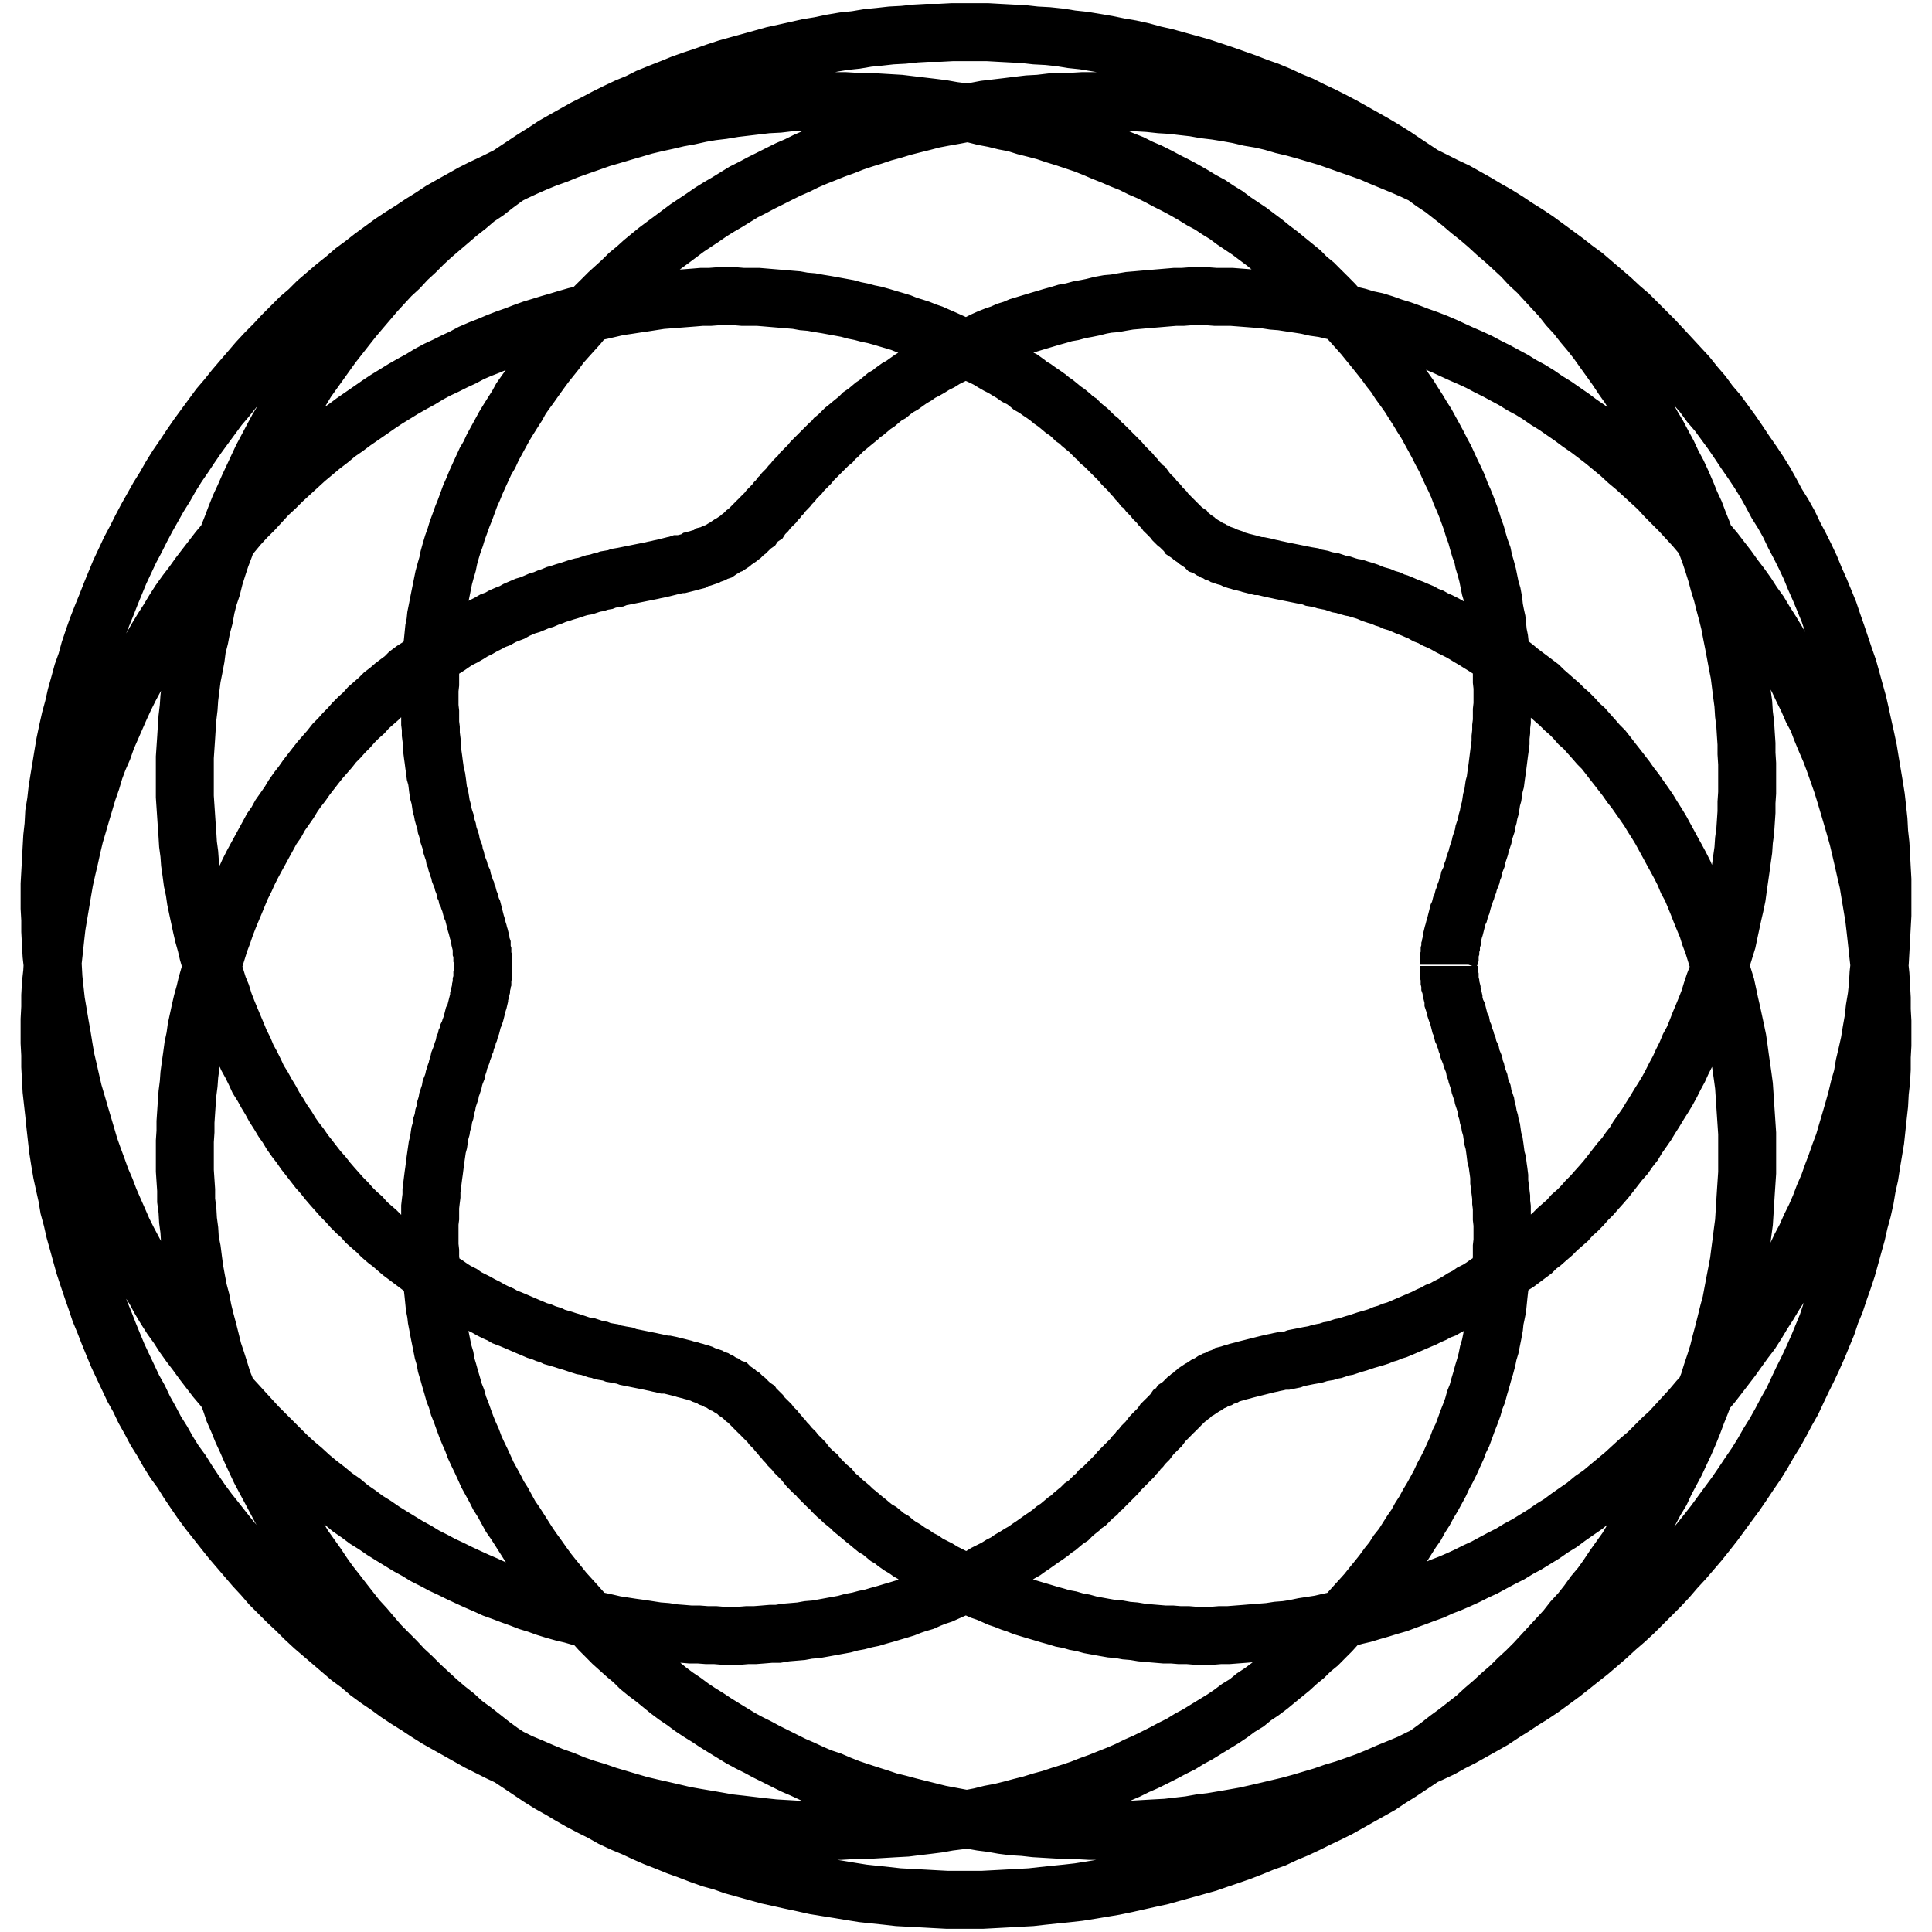 <svg xmlns="http://www.w3.org/2000/svg" fill="none" viewBox="0 0 128 128"><path stroke="#000" stroke-width="3.84" d="M96 64v.555l.043.172v.254l.043.171v.13l.043.124.043.172v.13l.043.171.043.125.039.172v.172l.043.129.043.168.043.172.043.128.086.168.086.344.043.168.043.172.086.172.039.21.043.173.086.171.043.169.085.214.043.172.086.211.043.215.086.215.082.168.043.215.086.215.086.21.043.258.086.211.043.215.086.254.082.215.043.258.086.254.086.214.043.254.086.258.086.254.043.3.082.255.043.257.086.297.043.258.086.297.042.3.043.298.086.3.043.297.04.301.042.34.086.297.043.344.043.296.043.344v.34l.043.34.043.344.043.34v.343l.043.34v.727l.043.382v1.11l-.043.383v.77l-.043.425v.383l-.043.386-.086.852-.043.383-.043.43-.043.425-.086.426-.082.383-.043.43-.086.468-.171.852-.13.43-.085.425-.125.47-.13.425-.128.469-.129.43-.125.468-.172.426-.129.469-.172.468-.168.426-.171.473-.172.469-.211.425-.172.47-.215.468-.211.469-.215.43-.254.468-.215.469-.254.469-.257.468-.258.426-.254.473-.3.468-.255.469-.3.426-.594.938-.344.429-.297.469-.344.426-.34.468-.34.426-.386.473-.34.426-.383.425-.386.426-.383.426-.383.473-.43.383-.382.425-.426.426-.426.43-.469.383-.43.425-.468.383-.469.43-.938.765-.468.387-.512.383-.516.34-.468.387-.555.339-.512.383-.511.344-1.11.68-.555.343-.554.297-.555.344-.598.297-.554.297-.598.301-.598.296-.593.258-.598.297-.598.258-.64.254-.64.258-.599.215-.64.253-.64.215-.68.211-.641.215-.64.172-.684.211-.684.172-.637.172-.683.168-.684.128-.683.172-.68.129-.727.125-.683.086-.727.129-.68.086-.726.086-.684.086-.722.039-2.18.129h-.723l-.726.043h-.727l-.723-.043h-.726l-.77-.043-.722-.043-.727-.043-.77-.082-.722-.086-.727-.086-.77-.086-.722-.129-.726-.125-.77-.129-.723-.129-.726-.171-.727-.168-.765-.172-.727-.172-.726-.211-.723-.215-.727-.215-.726-.254-.723-.215-.726-.253-.727-.301-.723-.254-.726-.301-.684-.297-.722-.301-.684-.339-.727-.34-.683-.344-.68-.34-.683-.383-.684-.386-.684-.383-.68-.383-.683-.43-.64-.425-.684-.426-.64-.426-.641-.469-.637-.429-.64-.469-.598-.512-.641-.469-2.39-2.047-.598-.554-.555-.555-.594-.555-1.11-1.109-.515-.598-.554-.597-1.536-1.793-.511-.641-.47-.598-.51-.64-.47-.637-.468-.683-.43-.641-.426-.684-.469-.64-.425-.68-.383-.684-.43-.683-.383-.727-.382-.68-.344-.726-.383-.684-.34-.722-.344-.727-.34-.726-.3-.723-.297-.727-.3-.77-.298-.722-.258-.77-.253-.726-.258-.766-.254-.77-.215-.769-.21-.765-.216-.77-.172-.765-.21-.77-.13-.77-.171-.765-.168-.77-.13-.765-.128-.813-.086-.77-.086-.765-.082-.812-.086-.766-.086-.77-.043-.808-.043-.77v-.77l-.043-.808v-1.535l.043-.813v-.769l.043-.766.086-.77.043-.765.086-.77.082-.769.086-.766.129-.769.129-.766.129-.77.125-.726.171-.765.172-.727.168-.77.172-.722.215-.727.211-.726.215-.723.215-.727.254-.726.214-.723.254-.683.301-.684.254-.726.3-.68.298-.684.3-.683.297-.64.34-.684.344-.637.34-.684.344-.64.382-.641.34-.598.387-.64.383-.594.383-.64.382-.598.43-.598.426-.555.426-.597.425-.555.43-.555.426-.554.937-1.11.426-.512.469-.511.515-.512.938-1.023.512-.473.468-.469 1.536-1.406.511-.426.512-.43.555-.425.511-.426.555-.383.516-.387 1.11-.765.554-.387.512-.34.554-.34.555-.343.598-.34.554-.301.555-.34.555-.297.554-.258.594-.297.555-.257.555-.297.597-.258.555-.215.597-.254.555-.215.598-.21.554-.215.598-.215.555-.168.555-.172.597-.172.555-.168.598-.172 1.109-.258.598-.125 1.109-.257.598-.086.554-.086.555-.082 1.11-.172 2.218-.172.512-.043h.554l.555-.043h1.067l.511.043h1.024l2.558.215.47.086.515.043.468.086.512.082 1.407.258.468.128.43.086.469.125.425.086.47.13.425.128.43.125.425.129.426.172.426.129.387.125.425.172.383.129.383.171.387.168.765.344.387.168.383.172.34.172.344.168.382.172.34.172.344.21.297.172.344.172.34.211.296.172.301.215.34.168.3.215.255.215.3.168.297.214.258.172.297.211.258.215.254.172.257.21.255.216.257.172.254.21.215.215.258.168.21.215.259.215.21.168.43.43.211.168.172.215.211.171.215.211.172.172.168.172.215.211.171.172.168.172.172.21.512.512.129.172.172.172.125.168.172.172.129.172.171.125.125.172.13.172.128.129.172.167.125.172.258.258.129.168.125.13.129.128.086.129.129.125.128.129.125.129.13.129.085.125.13.129.124.085.215.215.129.125.129.086.082.13.258.171.086.086.129.082.125.086.086.086.386.258.082.082.13.043.257.172.125.042.129.087.129.042.129.086.129.04.125.042.129.086.128.043.172.043.125.043.13.043.171.086.129.043.168.043.129.043.172.04.168.042.172.043.128.043.172.043.168.043.172.043h.172l.211.043.344.086.21.043.172.043.212.043.171.039.215.043.211.043.43.086.21.043.216.043.21.043.215.043.258.042.211.087.258.042.21.04.259.085.215.043.253.043.258.086.254.086.258.043.254.086.3.082.255.043.257.086.297.086.258.086.297.129.258.086.297.082.3.129.297.086.258.129.297.086.3.124.298.13.34.128.3.13.297.124.3.172.34.129.302.172.296.125.34.172.301.172.34.168.344.172.296.171.344.211.297.172.34.215.344.211.34.215.3.215.34.21.34.258.344.211.34.258.3.254.34.258.34.254.344.258.34.257.3.297.34.297.34.3.344.298.297.3.344.297.339.344.297.34.344.3.297.34.344.383.297.344.339.34.301.383.297.387.301.382.297.383.3.387.297.426.301.383.297.425.301.426.297.43.257.426.297.468.258.426.254.469.258.472.254.47.258.468.253.469.258.511.211.512.258.469.215.512.211.515.215.551.211.516.214.511.172.555.211.555.344 1.11.168.554.344 1.11.129.597.125.594.129.554.257 1.196.125.597.086.598.086.64.172 1.196.086.64.043.637.039.598.129 1.922v2.601l-.086 1.282-.043.683-.039.637-.043.684-.086.64-.086.684-.086.64-.086.68-.129.684-.125.64-.257 1.368-.172.636-.168.684-.172.683-.172.641-.168.684-.215.68-.215.64-.211.683-.257.641-.254.68-.258.64-.254.684-.258.64-.297.684-.301.64-.296.638-.344.64-.34.64-.297.642-.387.64-.339.641-.383.636-.387.641-.383.598-.383.64-.429.598-.426.598-.426.64-.426.598-.468.555-.43.597-.469.594-.512.555-.468.597-2.047 2.219-.555.555-.555.512-.511.511-.598.516-.555.512-.597.511-.555.512-1.195.938-.64.468-.599.469-.64.469-.637.429-1.281.852-.684.426-.64.43-.68.382-.684.383-.683.387-.684.383-.683.34-.723.343-.684.34-.726.34-.723.301-.726.34-.727.257-.723.297-.77.301-.726.254-.765.258-.727.254-.77.215-.765.214-.77.211-.765.215-.77.168-.77.172-.765.172-.812.168-.766.129-.77.129-.812.129-.766.086-.812.082-.809.085-.77.086-.808.043-.77.043-.808.043-.813.043h-2.39l-.809-.043-.77-.043-.808-.043-.812-.043-.766-.086-.813-.085-.77-.082-.808-.129-.77-.129-.808-.129-.77-.125-.769-.172-.809-.172-.769-.172-.766-.168-.77-.215-.765-.211-.77-.214-.726-.258-.766-.211-.726-.258-.77-.297-.722-.258-.727-.297-.77-.3-.679-.297-.727-.34-.726-.301-.723-.34-.683-.386-.684-.34-.727-.383-.68-.387-.64-.383-.684-.382-.683-.426-.64-.43-.637-.426-1.282-.851-.64-.469-.598-.473-.598-.468-.64-.469-.555-.512-.598-.469-.593-.511-1.11-1.024-.554-.554-.555-.512-.516-.555-.554-.555-.512-.515-.512-.594-.469-.555-.511-.554-.938-1.196-.426-.554-.472-.598-.426-.598-.426-.64-.851-1.196-.387-.64-.383-.598-.383-.637-.386-.64-.68-1.281-.344-.641-.34-.64-.3-.637-.297-.641-.301-.684-.297-.64-.258-.64-.297-.68-.215-.641-.253-.684-.258-.64-.211-.684-.215-.68-.215-.64-.168-.684-.172-.683-.172-.641-.168-.68-.129-.683-.171-.641-.13-.684-.124-.683-.086-.637-.086-.683-.13-.641-.042-.684-.086-.64-.039-.68-.086-.64v-.684l-.086-1.281v-1.961l.043-.641v-.64l.043-.641.043-.637.043-.598.082-.64.043-.598.086-.64.086-.598.086-.64.129-.599.082-.597.129-.594.129-.598.128-.554.168-.598.13-.555.171-.597.172-.555.168-.555.344-1.11.21-.554.173-.511.214-.555.211-.512.215-.512.211-.511.215-.512.258-.516.21-.468.259-.512.253-.469.258-.469.254-.468.258-.47.254-.472.3-.426.255-.468.3-.426.297-.426.258-.43.297-.425.3-.383.298-.426.3-.387.297-.383.301-.382.34-.387.297-.34.3-.383.34-.343.301-.34.34-.34.3-.344.34-.34.34-.3.301-.34.34-.297.344-.301.297-.297.34-.258.343-.297.34-.257.344-.254.297-.301.34-.254.343-.215.34-.258.344-.21.297-.258.34-.211.343-.215.34-.215.301-.21.34-.216.34-.168.3-.172.34-.215.344-.167.297-.172.34-.172.3-.172.34-.125.301-.172.297-.129.344-.129.297-.168.297-.129.3-.129.297-.086.301-.124.297-.13.3-.085.298-.13.257-.085.297-.125.301-.086.254-.086.3-.086.255-.086.258-.086.296-.082.258-.043.254-.086.258-.086.254-.043.258-.086.254-.043.214-.086.258-.043.254-.039.215-.086.254-.042.215-.043.21-.043.43-.086.211-.043.43-.086.21-.043.216-.043.168-.04.215-.042.171-.043.211-.043.344-.086.168-.043.172-.043.215-.043.125-.043h.172l.343-.086.168-.043.13-.039.171-.043.125-.086.172-.043.129-.043.172-.043.125-.043.129-.043.129-.086.172-.043.124-.043.13-.082.257-.086.125-.086.13-.085.085-.043.258-.172.125-.04.129-.085.086-.086.258-.172.124-.086.087-.082.128-.086.215-.215.125-.086.13-.129.085-.082.129-.129.125-.086.086-.128.129-.13.129-.124.129-.086.082-.13.129-.128.128-.125.13-.172.128-.129.125-.129.13-.125.128-.172.129-.129.125-.171.129-.125.129-.172.172-.172.125-.13.129-.167.172-.172.128-.172.34-.34.13-.172.51-.511.169-.211 1.11-1.11.214-.171.172-.215.21-.168.43-.43.212-.168.257-.215.211-.172.258-.21.215-.215.254-.168.258-.215.254-.215.257-.168.254-.215.258-.215.297-.168.258-.215.297-.214.3-.168.297-.215.301-.211.297-.172.297-.215.343-.168.297-.172.344-.215.34-.168.34-.214.344-.172.34-.168.386-.172.34-.172.383-.172.386-.168.34-.172.383-.172.426-.168.387-.128.383-.172.425-.13.387-.167 1.277-.387.426-.125.43-.129.469-.129.425-.129.47-.082.468-.129.473-.085.425-.086.512-.13.469-.085.469-.04.468-.085.512-.086.512-.043.472-.043 2.047-.172h.512l.555-.043h1.023l.555.043h1.066l2.219.172.555.086.554.043.555.086.555.082.554.086.555.129.598.085.554.13.555.124.598.172.554.13.555.171.598.125.555.172.597.215.555.168.598.215.554.214.598.211.555.215.593.254.555.258.555.254.597.258.555.258.555.296.597.297.555.301.555.297.554.344.555.297.555.343.554.383.555.34.555.387.555.383.511.382.555.383.512.387.554.426.512.425.516.426.511.473.512.426 1.535 1.406.469.512.469.472.511.512.469.512.473.511.469.555.425.512.469.554.426.555.43.555.425.597.426.555.426.598.383.597.429.594.383.64.383.599.387.64.34.598.382.64.344.684.34.637.301.64.34.684.297.684.343.64.254.68.301.726.297.684.258.684.254.722.257.727.211.683.215.723.215.727.211.726.215.766.172.726.168.727.172.766.171.726.125.77.129.765.129.77.086.726.086.766.082.77.086.765.086.813.043.77.043.765v.77l.043.765v1.578l-.043.77v.812l-.043.766-.086.77-.043.808-.086.77-.082.769-.086.809-.129.77-.129.765-.125.812-.172.766-.128.77-.172.769-.211.766-.172.77-.215.769-.211.765-.215.77-.254.765-.257.727-.254.77-.301.722-.254.77-.301.726-.297.723-.343.77-.34.726-.34.68-.344.726-.34.727-.386.68-.383.726-.383.684-.426.683-.387.68-.425.684-.469.683-.426.64-.469.684-.472.637-.938 1.281-.469.598-.511.641-1.024 1.195-.554.598-.512.597-.555.594-1.664 1.664-.598.555-.597.515-.598.551-.597.516-.598.511-.598.469-.64.512-.598.469-.637.468-.64.469-.641.43-.684.426-.64.425-.68.426-.64.426-.684.387-1.367.765-.68.344-.684.383-.726.34-.684.301-.68.339-.726.301-.727.297-.68.301-.726.297-.726.258-.723.253-.727.215-.726.254-.727.215-.722.215-.77.211-.727.172-.722.172-.727.168-.765.171-.727.129-.727.125-.765.129-.727.086-.726.129-.766.086-.726.086-.727.039-.766.043-1.453.086h-.722l-.727.043h-.727l-.765-.043h-.727l-.683-.043-.727-.043-.722-.043-.727-.082-.727-.043-.68-.086-.726-.129-.683-.086-.727-.129-.68-.125-1.367-.258-.684-.171-.68-.168-.683-.172-.64-.172-.684-.168-.64-.215-.68-.215-.641-.211-.64-.215-.641-.253-.598-.258-.64-.211-.598-.258-.637-.297-.598-.258-.597-.297-.598-.3-.598-.297-.554-.301-.598-.297-.555-.301-1.109-.679-.555-.344-.511-.34-.555-.344-.512-.34-.511-.382-.512-.344-.512-.383-.469-.383-.472-.386-.512-.383-.469-.383-.426-.426-.468-.387-.426-.382-.473-.426-.425-.43-.426-.426-.383-.425-.43-.426-.383-.426-.382-.43-.383-.425-.387-.426-.34-.426-.383-.469-.343-.429-.34-.469-.301-.426-.34-.469-.297-.426-.3-.472-.297-.469-.301-.469-.297-.425-.258-.469-.254-.469-.3-.473-.212-.425-.515-.938-.211-.469-.215-.468-.21-.43-.216-.469-.172-.469-.21-.468-.172-.426-.172-.469-.168-.472-.172-.426-.129-.47-.168-.425-.129-.469-.129-.43-.129-.468-.129-.426-.082-.469-.129-.425-.085-.43-.172-.852-.086-.468-.082-.426-.043-.387-.086-.426-.086-.851-.043-.387-.043-.426-.043-.383-.043-.425v-.387l-.043-.383v-.426l-.043-.386v-1.493l.043-.34v-.726l.043-.383.043-.343v-.34l.043-.34.043-.344.043-.34.043-.3.086-.68.043-.301.043-.297.043-.3.082-.297.043-.301.043-.297.086-.301.043-.297.085-.258.043-.296.086-.258.043-.297.082-.258.043-.254.086-.258.086-.254.043-.257.086-.211.086-.258.043-.211.082-.258.086-.215.043-.21.086-.259.043-.21.172-.43.039-.168.086-.215.043-.215.086-.168.043-.215.086-.171.043-.211.085-.172.043-.172.082-.211.043-.172.043-.168.043-.172.086-.172.043-.129.043-.168.086-.343.043-.168.043-.13.04-.171v-.129l.042-.168.043-.129.043-.172v-.129l.043-.168v-.129l.043-.128v-.297l.043-.13v-1.023l-.043-.129v-.297l-.043-.128v-.301l-.043-.125-.043-.172v-.129l-.043-.172-.043-.125-.039-.172-.043-.129-.043-.168-.043-.172-.043-.128-.043-.172-.043-.168-.086-.344-.043-.168-.085-.172-.044-.172-.039-.168-.085-.215-.043-.171-.086-.168-.043-.215-.086-.172-.043-.211-.086-.215-.043-.215-.082-.168-.086-.215-.043-.21-.086-.215-.086-.258-.043-.211-.086-.215-.039-.254-.086-.215-.086-.257-.043-.254-.086-.258-.086-.254-.043-.258-.086-.254-.039-.258-.086-.254-.085-.3-.044-.254-.085-.301-.043-.297-.043-.258-.086-.297-.043-.3-.04-.34-.042-.297-.086-.3-.043-.34-.043-.301-.043-.34-.043-.301-.043-.34v-.34l-.043-.343-.043-.34v-.383l-.043-.344v-.727l-.043-.382v-1.11l.043-.383v-.769l.043-.426v-.383l.043-.386.043-.426.043-.383.043-.426.043-.43.086-.425.043-.426.086-.426.082-.425.086-.43.258-1.278.128-.472.125-.426.086-.426.13-.468.128-.426.168-.469.129-.43.172-.468.168-.47.172-.425.172-.469.171-.472.211-.47.172-.425.211-.469.43-.937.254-.43.215-.469.254-.468.257-.47.254-.468.258-.426.297-.472.3-.47.255-.468.3-.426.34-.468.301-.426.34-.473.344-.469.68-.851.343-.469.383-.43.383-.425.386-.426.383-.469.383-.426.426-.43.387-.382.425-.426.47-.426.425-.386.43-.426.468-.383.47-.426.468-.387.469-.382.511-.383.469-.344 1.023-.766.516-.343.512-.34.554-.383.555-.344.512-.297.555-.343.554-.34.598-.3.555-.298.597-.297.594-.3.598-.297.597-.258.598-.297.598-.258.64-.254.64-.258.599-.214.64-.254.637-.215.684-.211.64-.215.64-.172.684-.21.68-.173.684-.171.64-.168.684-.13.722-.128.684-.13.684-.124.683-.13.723-.085.727-.086.683-.086.723-.086.726-.039.727-.086h.683l.723-.043.727-.043h1.492l.727.043h.726l.723.043.726.043.77.082.722.043.727.086.77.086.722.129.727.086.77.125.722.129.727.172.769.129.723.168.726.214.727.172.765.211 1.454.43.722.254.727.258.726.253.723.258.684.297.726.3.723.298.683.3.727.34.684.34.68.344.726.34.683.383.684.386.64.383.68.383.684.426.641.43.683.425.637.426 1.281.938.641.472.597.469.641.469 1.793 1.535.594.555.597.511 1.664 1.664 1.11 1.196.512.554.554.598.512.64.516.598.468.64.512.595.938 1.28.468.684.426.641.473.68.426.64.425.684.383.684.387.726.426.68.382.684.344.726.383.723.34.683.344.727.296.726.34.766.301.727.297.726.258.766.254.726.257.766.258.77.254.726.215.766.211.77.215.769.172.765.168.77.172.766.171.812.125.77.129.765.129.77.129.808.086.77.082.765.043.813.086.77.043.765.043.813.043.765v2.348l-.043.77-.043.808-.043.77-.043.765-.086.77-.043.77-.082.765-.129.77-.086.769-.129.723-.125.77-.172.765-.171.726-.129.77-.211.723-.172.726-.215.77-.211.722-.215.727-.211.726-.257.68-.254.727-.258.683-.258.727-.297.68-.258.683-.297.684-.339.683-.301.68-.34.64-.301.641-.383.684-.339.64-.344.641-.383.594-.383.64-.387.598-.382.64-.383.598-.426.555-.43.598-.425.597-.852 1.11-.43.555-.468.554-.469.512-.469.555-.937 1.023-.473.512-.512.469-.98.98-.512.43-1.023.937-1.024.852-.512.43-.554.382-.512.426-.555.383-.554.387-.512.382-.555.34-.554.387-.555.34-.555.343-.555.297-.554.34-.598.301-.555.297-.554.301-.555.254-.598.3-.554.254-.598.258-.555.211-.554.258-.598.215-.555.211-.597.214-.555.211-.598.172-.554.172-.598.172-.555.168-.554.129-.598.172-.555.125-.597.129-.555.129-1.11.171-.593.125-.555.086-.555.043-.554.086-1.11.086-.511.043-1.11.086h-.554l-.516.043H79.23l-.512-.043h-.555l-.512-.043h-.511l-1.024-.086-.469-.043-.511-.086-.512-.043-.469-.086-.511-.043-.473-.082-.938-.171-.468-.129-.47-.086-.425-.125-.472-.086-.426-.129-.469-.129-.426-.129-.426-.125-.43-.129-.425-.129-.426-.172-.383-.125-.43-.172-.382-.128-.383-.172-.387-.168-.383-.129-.382-.172-.383-.168-.344-.172-.383-.215-.343-.168-.68-.343-.344-.211-.68-.344-.3-.211-.34-.172-.301-.215-.297-.168-.3-.215-.297-.172-.301-.21-.254-.215-.301-.172-.254-.211-.258-.215-.297-.172-.257-.211-.254-.215-.215-.168-.254-.214-.258-.215-.21-.168-.216-.215-.258-.215-.21-.168-.215-.215-.211-.172-.215-.21-.172-.215-.21-.168-.556-.555-.171-.215-.215-.172-.34-.34-.172-.214-.129-.168-.168-.172-.344-.344-.125-.168-.3-.3-.13-.169-.167-.172-.13-.171-.128-.13-.129-.167-.125-.13-.129-.171-.129-.125-.129-.13-.125-.171-.129-.129-.129-.125-.128-.129-.125-.129-.086-.129-.13-.129-.128-.081-.13-.13-.081-.128-.129-.086-.129-.13-.086-.081-.129-.13-.125-.085-.215-.215-.129-.082-.128-.086-.082-.086-.258-.172-.086-.086-.13-.043-.124-.082-.129-.086-.129-.042-.129-.086-.125-.086-.129-.043-.129-.086-.129-.043-.125-.04-.128-.085-.387-.13-.168-.085-.129-.043-.172-.043-.125-.043-.172-.043-.129-.043-.172-.039-.168-.043-.128-.043-.172-.043-.168-.043-.516-.129-.21-.043h-.173l-.168-.043-.215-.043-.171-.043-.211-.043-.172-.039-.215-.043-.211-.043-.43-.086-.21-.043-.215-.042-.211-.043-.215-.086-.258-.043-.211-.043-.258-.043-.21-.082-.259-.043-.254-.043-.214-.086-.258-.043-.254-.086-.258-.086-.297-.043-.258-.082-.253-.086-.258-.086-.297-.086-.258-.086-.297-.086-.3-.086-.255-.125-.3-.086-.297-.129-.297-.085-.3-.13-.298-.124-.3-.13-.297-.128-.301-.13-.297-.124-.344-.129-.297-.172-.3-.129-.34-.168-.297-.172-.344-.171-.297-.168-.344-.172-.34-.172-.296-.211-.344-.172-.34-.215-.3-.21-.68-.43-.344-.211-.34-.258-.3-.211-.34-.258-.34-.254-.344-.258-.34-.254-.3-.257-.34-.297-.34-.258-.344-.297-.297-.3-.344-.298-.34-.3-.297-.34-.343-.301-.34-.34-.3-.34-.34-.343-.302-.34-.34-.383-.296-.344-.301-.383-.34-.383-.3-.386-.297-.383-.301-.383-.297-.43-.297-.382-.3-.426-.255-.426-.3-.43-.254-.425-.301-.47-.254-.468-.258-.426-.258-.468-.297-.473-.215-.469-.253-.512-.258-.468-.211-.512-.258-.512-.21-.511-.43-1.024-.211-.512-.215-.554-.172-.555-.211-.512-.344-1.11-.168-.554-.172-.598-.129-.554-.168-.598-.129-.555-.257-1.195-.125-.598-.086-.597-.13-.598-.085-.64-.086-.598-.043-.598-.086-.636-.039-.641-.043-.598-.129-1.922v-2.601l.086-1.281.043-.68.043-.64.082-.684.043-.641.086-.684.086-.68.129-.64.129-.684.082-.64.172-.684.128-.68.172-.64.125-.684.172-.683.215-.64.168-.68.215-.684.21-.64.259-.684.214-.68.254-.64.258-.684.254-.64.3-.642.298-.68.3-.64.297-.64.301-.641.68-1.281.344-.64.382-.638.383-.64.387-.64.383-.599.383-.64.425-.598.43-.598.426-.597.426-.594.937-1.195.473-.598.469-.555.511-.597.469-.555 1.023-1.11.555-.511.512-.555.555-.511.554-.555.555-.512.598-.512.554-.472.598-.512.598-.469.597-.511.64-.426.599-.469.636-.469.64-.43 1.282-.85.684-.427.64-.425.68-.387 1.367-.766.684-.344.722-.382.684-.34.727-.344.722-.297.684-.344.726-.296.766-.301.727-.297.726-.258.766-.254.726-.258.77-.254.766-.214.77-.211.769-.215.765-.215.77-.168.765-.172.77-.172.77-.125.808-.172.77-.129.808-.085.77-.13.808-.081.77-.086.812-.043.809-.086.77-.043h.808l.813-.043h2.386l.77.043.812.043.809.043.77.086.808.043.813.086.765.125.813.086.765.128.77.13.812.167.766.13.77.171.765.211.77.172.77.215.765.21.77.215.765.254.77.258.726.258.723.254.77.3.726.255.722.3.727.34.727.297.683.344.723.34.683.343.727.383.68.383.683.383.684.387.64.382.684.426.637.43 1.281.851.64.47.641.425.598.469.598.472.597.512.594.469.598.512.554.511.598.512 1.109 1.023.512.555.555.512 1.023 1.11.516.554.469.598.511.554.469.598.469.555.469.597.425.598.43.598.426.597.426.64.425.599.387.636.383.598.383.64.343.641.383.64.34.641.344.637.297.64.344.641.296.641.297.684.258.64.297.637.258.684.258.64.211.684.257.683.211.637.215.684.172.64.211.684.172.684.172.636.168.684.129.683.128.641.129.684.125.68.129.64.172 1.367.086.637.043.683.082.641.043.684.043.64v.64l.043.68v1.922l-.043.641v.637l-.086 1.281-.082.598-.043.64-.086.598-.086.64-.172 1.196-.086.637-.125.597-.129.555-.257 1.195-.125.598-.344 1.11-.129.597-.168.555-.215.554-.172.512-.168.555-.214.555-.211.511-.215.512-.215.555-.211.511-.258.47-.211.51-.258.513-.214.472-.254.469-.258.512-.254.468-.258.426-.297.469-.258.43-.296.468-.258.426-.297.426-.301.426-.254.43-.301.382-.296.426-.34.383-.301.387-.297.382-.301.383-.297.344-.343.383-.297.34-.344.343-.297.34-.34.344-.343.297-.297.34-.344.3-.34.297-.297.301-.344.297-.339.3-.344.255-.297.3-.34.254-.344.258-.339.254-.344.215-.297.254-.34.258-.344.214-.34.211-.343.215-.297.211-.34.215-.344.172-.297.21-.343.173-.34.215-.297.168-.344.171-.297.172-.344.13-.296.167-.301.129-.34.172-.297.125-.3.129-.297.129-.301.129-.297.129-.301.125-.297.086-.3.128-.297.086-.301.13-.254.081-.301.086-.297.086-.258.086-.254.086-.3.086-.254.082-.258.086-.254.043-.258.086-.254.086-.258.043-.253.086-.258.043-.211.043-.258.082-.215.043-.254.043-.215.043-.21.043-.43.085-.211.086-.215.043-.21.043h-.216l-.215.043-.168.04-.214.042-.172.043-.211.043-.344.086-.168.043-.344.086-.168.043-.343.086-.168.043-.13.039-.343.086-.125.043-.172.043-.258.086-.168.043-.129.086-.257.086-.125.082-.258.086-.13.086-.124.043-.258.171-.129.043-.129.086-.082.082-.129.086-.129.043-.129.086-.085.086-.125.086-.13.125-.128.086-.086.086-.125.086-.215.215-.129.125-.129.086-.082.129-.129.129-.129.085-.086.125-.128.13-.125.128-.13.13-.128.124-.13.13-.085.128-.125.172-.13.125-.3.3-.125.13-.129.168-.129.171-.297.297-.128.172-.172.172-.125.172-.172.168-.13.172-.85.851-.173.215-.937.938-.215.171-.172.215-.21.168-.43.43-.254.168-.215.215-.211.168-.258.215-.21.214-.259.168-.257.215-.254.215-.258.168-.254.215-.3.215-.255.168-.3.215-.297.211-.258.171-.297.215-.297.168-.344.215-.297.172-.3.211-.34.172-.344.215-.34.168-.34.171-.344.215-.34.168-.34.172-.386.172-.383.168-.34.172-.386.172-.383.172-.383.125-.43.171-.382.172-.426.125-.383.129-.43.172-.425.129-.426.125-.426.129-.469.129-.43.129-.425.086-.469.125-.469.086-.468.129-.473.085-.938.172-.468.082-.512.043-.469.086-1.023.086-.512.086h-.473l-.511.043-.555.043h-.512l-.511.043h-1.067l-.512-.043h-.554l-.555-.043h-.555l-.511-.043-.555-.043-.555-.086-.554-.043-1.11-.172-.598-.082-1.109-.171-.555-.129-.597-.129-.555-.125-.555-.129-.597-.172-.555-.129-.598-.168-.554-.172-.594-.215-.555-.168-.554-.214-.598-.215-.555-.211-.597-.215-.555-.254-.598-.258-.554-.254-.555-.258-.598-.296-.555-.258-.554-.297-.598-.301-.555-.34-.554-.301-1.11-.679-.554-.344-.555-.383-.555-.344-.511-.382-.555-.383-.512-.426-.555-.387-.511-.425-.555-.426-.512-.426-.511-.469-.512-.43-.512-.468-.47-.469-1.493-1.492-.937-1.024-.469-.515-.473-.512-.425-.555-.469-.554-.852-1.11-.43-.593-.425-.555-.426-.598-.383-.597-.43-.598-.382-.598-.383-.64-.344-.641-.383-.598-.34-.64-.343-.68-.68-1.281-.344-.684-.296-.683-.301-.68-.297-.684-.258-.683-.297-.684-.258-.722-.253-.684-.258-.727-.211-.722-.43-1.453-.21-.723-.216-.727-.168-.726-.172-.766-.171-.726-.13-.77-.124-.766-.13-.726-.128-.77-.13-.765-.085-.77-.082-.766-.043-.769-.086-.77-.043-.765-.043-.813v-.765l-.043-.77v-1.578l.043-.77.043-.765.043-.813.043-.77.086-.765.043-.812.125-.766.086-.77.129-.808.129-.77.125-.77.129-.765.171-.812.172-.766.211-.77.172-.769.215-.766.21-.769.259-.723.21-.77.258-.769.254-.722.301-.77.297-.727.3-.765.298-.727.3-.726.34-.723.34-.727.387-.726.34-.68.383-.726.386-.684.383-.684.426-.68.387-.683.425-.683.47-.684.425-.64.469-.68.468-.64.473-.642.469-.64.512-.598.511-.64.512-.598.512-.594.511-.598.555-.597.555-.555.555-.598 1.109-1.109.598-.512.554-.554 1.195-1.024.641-.511.598-.516.637-.469.597-.469 1.281-.937.641-.426.684-.43.636-.425.684-.426.64-.426.684-.387.684-.382.68-.383.683-.344.727-.34.683-.34.68-.343.727-.34.683-.301.723-.297.726-.258.727-.297.722-.257.727-.254.727-.258.726-.211.723-.215.726-.21.727-.216.723-.172.77-.168.726-.171.722-.13.77-.171.727-.125.722-.086.77-.129.726-.086.723-.086.726-.086.77-.039.723-.086h.726l.766-.043.726-.043h1.453l.723.043h.727l.726.043.723.043.727.043.683.082.723.086.726.086.684.086.727.129.68.086.683.125.683.172.684.129.68.168.683.128.684.215.683.172.637.168.64.215.684.21 1.282.43.64.255.598.257.637.254.597.258.64.254.599.3.597.255.598.3.555.297.597.301.555.297.598.344.554.34.555.296.512.344.554.34.512.383.512.344.511.34.512.386.512.383.469.383.511.383.47.386.472.383.469.383.425.43.47.382.425.426.43.426.425.43.383.425.426.426.387.426.383.426.382.43.344.425.383.469.34.426.343.43.34.468.34.426.3.469.34.468.302.426.296.473.301.469.254.425.3.47.255.468.258.469.254.472.214.426.254.469.43.937.21.426.216.473.172.469.21.468.172.426.172.469.168.469.13.43.171.468.129.469.125.426.172.468.086.43.129.426.125.469.172.851.128.43.086.469.043.425.082.426.086.387.086.851.086.426.043.387.043.426v.383l.043.425.043.387v.766l.043.383v1.152l-.043.386v.723l-.043.344v.34l-.043.383v.343l-.043.34-.043.301-.086.68-.043.343-.043.297-.043.301-.043.34-.082.3-.086.594-.085.301-.043.297-.043.258-.086.297-.043.258-.086.297-.04.257-.085.254-.086.258-.043.258-.086.254-.086.258-.043.21-.086.258-.082.254-.043.215-.086.215-.086.254-.043.215-.086.21-.043.215-.086.215-.082.168-.043.215-.086.211-.043.172-.085.215-.043.168-.086.215-.043.171-.043.168-.082.172-.043.172-.043.168-.086.172-.086.344-.043.168-.086.343-.043.125-.043.172-.04.13-.042.171v.168l-.043.129-.043.172v.125l-.043.129v.172l-.043.129v.296l-.043.13v.425"/></svg>
